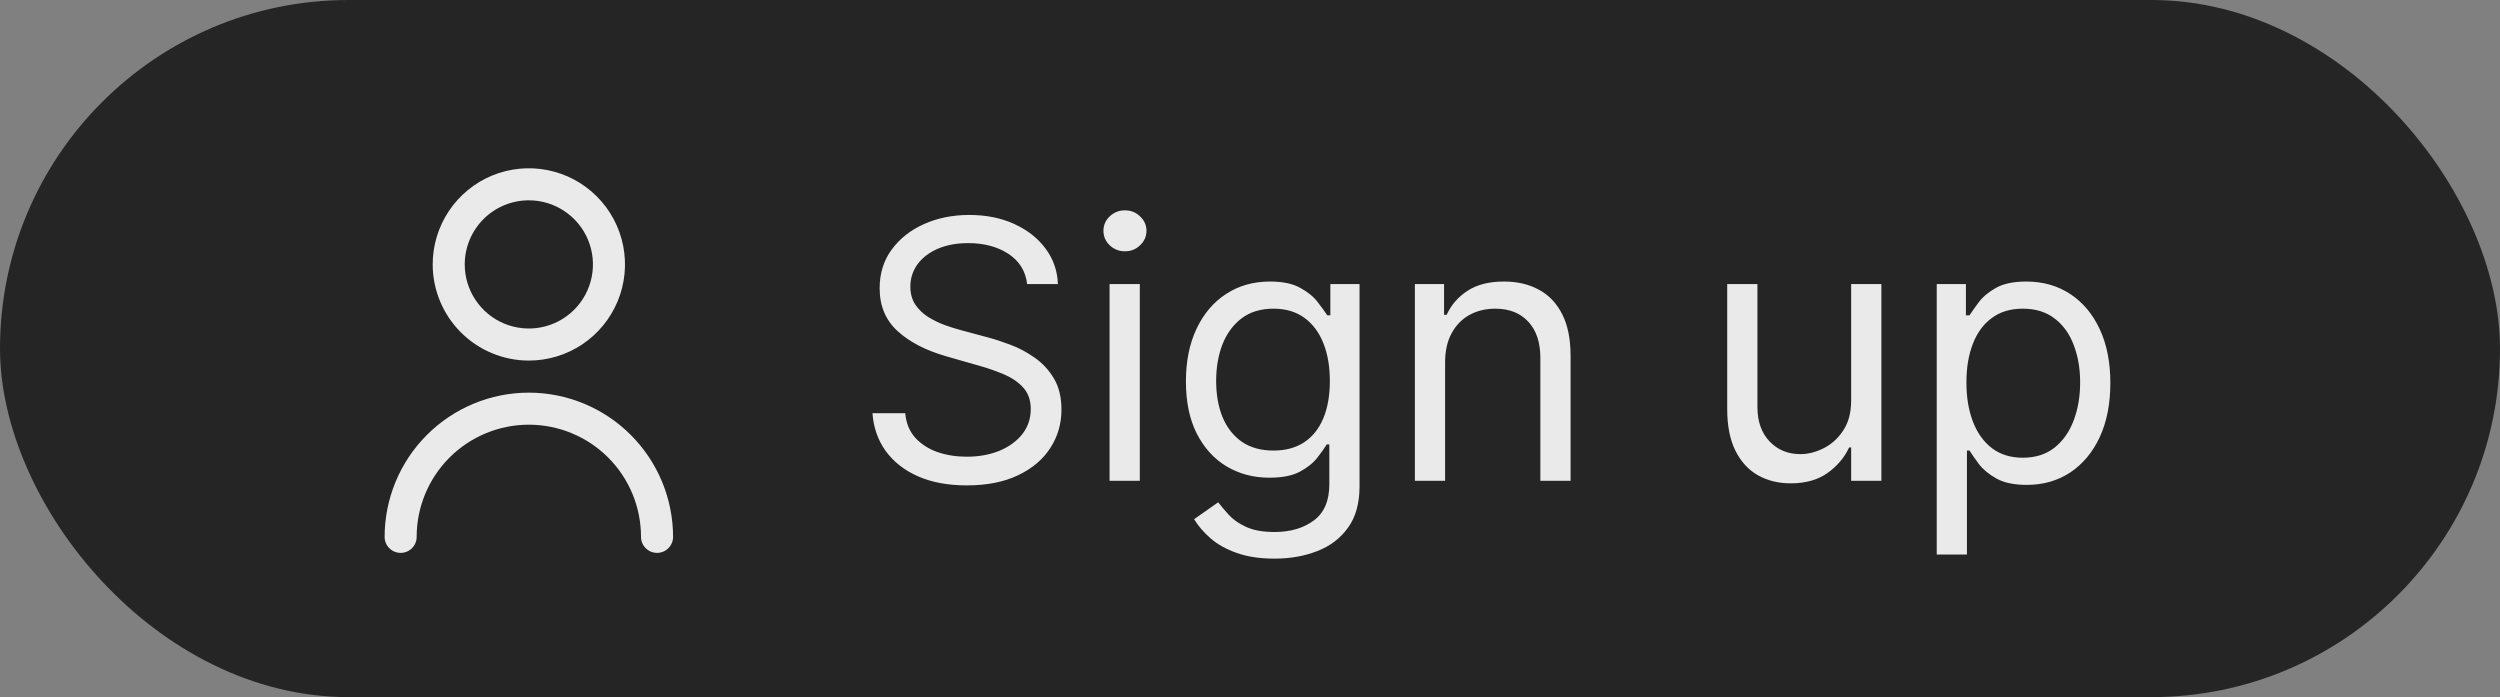 <svg width="104" height="29" viewBox="0 0 104 29" fill="none" xmlns="http://www.w3.org/2000/svg">
<rect x="0" y="0" width="104" height="29" fill="#808080" stroke="none"/>
<rect width="104" height="29" rx="14.5" fill="#252525"/>
<path d="M42.729 11.818C42.665 11.278 42.406 10.859 41.952 10.561C41.497 10.263 40.94 10.114 40.279 10.114C39.796 10.114 39.373 10.192 39.011 10.348C38.653 10.504 38.372 10.719 38.17 10.992C37.971 11.266 37.871 11.577 37.871 11.925C37.871 12.216 37.941 12.466 38.079 12.676C38.221 12.882 38.402 13.054 38.622 13.193C38.843 13.327 39.073 13.439 39.315 13.528C39.556 13.613 39.778 13.682 39.981 13.736L41.089 14.034C41.373 14.109 41.689 14.212 42.037 14.343C42.388 14.474 42.724 14.654 43.044 14.881C43.367 15.105 43.633 15.392 43.843 15.744C44.052 16.096 44.157 16.527 44.157 17.038C44.157 17.628 44.002 18.16 43.693 18.636C43.388 19.112 42.941 19.49 42.351 19.771C41.765 20.052 41.053 20.192 40.215 20.192C39.434 20.192 38.757 20.066 38.186 19.814C37.617 19.561 37.17 19.21 36.843 18.759C36.52 18.308 36.337 17.784 36.295 17.188H37.658C37.694 17.599 37.832 17.94 38.074 18.21C38.319 18.477 38.628 18.675 39.001 18.807C39.377 18.935 39.782 18.999 40.215 18.999C40.719 18.999 41.172 18.917 41.573 18.754C41.975 18.587 42.292 18.356 42.527 18.061C42.761 17.763 42.879 17.415 42.879 17.017C42.879 16.655 42.777 16.36 42.575 16.133C42.372 15.905 42.106 15.721 41.776 15.579C41.446 15.437 41.089 15.312 40.705 15.206L39.363 14.822C38.511 14.577 37.836 14.228 37.339 13.773C36.842 13.319 36.593 12.724 36.593 11.989C36.593 11.378 36.758 10.845 37.088 10.391C37.422 9.933 37.87 9.577 38.431 9.325C38.995 9.07 39.626 8.942 40.322 8.942C41.025 8.942 41.65 9.068 42.197 9.32C42.743 9.569 43.177 9.909 43.496 10.343C43.819 10.776 43.99 11.268 44.008 11.818H42.729ZM46.158 20V11.818H47.416V20H46.158ZM46.798 10.454C46.553 10.454 46.341 10.371 46.164 10.204C45.99 10.037 45.903 9.837 45.903 9.602C45.903 9.368 45.99 9.167 46.164 9C46.341 8.833 46.553 8.75 46.798 8.75C47.043 8.75 47.252 8.833 47.426 9C47.604 9.167 47.693 9.368 47.693 9.602C47.693 9.837 47.604 10.037 47.426 10.204C47.252 10.371 47.043 10.454 46.798 10.454ZM53.02 23.239C52.413 23.239 51.891 23.16 51.455 23.004C51.018 22.852 50.654 22.649 50.362 22.397C50.075 22.148 49.846 21.882 49.675 21.598L50.677 20.895C50.79 21.044 50.934 21.215 51.108 21.406C51.282 21.602 51.52 21.77 51.822 21.912C52.127 22.058 52.527 22.131 53.02 22.131C53.681 22.131 54.226 21.971 54.656 21.651C55.086 21.332 55.3 20.831 55.3 20.149V18.487H55.194C55.102 18.636 54.97 18.821 54.8 19.041C54.633 19.258 54.391 19.451 54.075 19.622C53.763 19.789 53.34 19.872 52.807 19.872C52.147 19.872 51.554 19.716 51.028 19.403C50.506 19.091 50.093 18.636 49.787 18.04C49.485 17.443 49.334 16.719 49.334 15.867C49.334 15.028 49.482 14.299 49.776 13.677C50.071 13.052 50.481 12.569 51.007 12.228C51.533 11.884 52.14 11.712 52.829 11.712C53.361 11.712 53.784 11.8 54.096 11.978C54.413 12.152 54.654 12.351 54.821 12.575C54.991 12.795 55.123 12.976 55.215 13.118H55.343V11.818H56.557V20.234C56.557 20.938 56.398 21.509 56.078 21.95C55.762 22.393 55.336 22.718 54.8 22.924C54.267 23.134 53.674 23.239 53.02 23.239ZM52.978 18.743C53.482 18.743 53.908 18.628 54.256 18.397C54.604 18.166 54.869 17.834 55.05 17.401C55.231 16.967 55.322 16.449 55.322 15.845C55.322 15.256 55.233 14.735 55.055 14.284C54.878 13.834 54.615 13.48 54.267 13.224C53.919 12.969 53.489 12.841 52.978 12.841C52.445 12.841 52.001 12.976 51.646 13.246C51.295 13.516 51.03 13.878 50.852 14.332C50.678 14.787 50.592 15.291 50.592 15.845C50.592 16.413 50.68 16.916 50.858 17.353C51.039 17.786 51.305 18.127 51.657 18.375C52.012 18.62 52.452 18.743 52.978 18.743ZM60.116 15.078V20H58.859V11.818H60.073V13.097H60.18C60.371 12.681 60.663 12.347 61.053 12.095C61.444 11.839 61.948 11.712 62.566 11.712C63.12 11.712 63.605 11.825 64.02 12.053C64.436 12.276 64.759 12.617 64.99 13.075C65.22 13.53 65.336 14.105 65.336 14.801V20H64.079V14.886C64.079 14.244 63.912 13.743 63.578 13.384C63.244 13.022 62.786 12.841 62.204 12.841C61.803 12.841 61.444 12.928 61.128 13.102C60.815 13.276 60.568 13.53 60.387 13.864C60.206 14.197 60.116 14.602 60.116 15.078ZM77.008 16.655V11.818H78.265V20H77.008V18.615H76.923C76.731 19.03 76.433 19.384 76.028 19.675C75.623 19.963 75.112 20.107 74.494 20.107C73.982 20.107 73.528 19.995 73.13 19.771C72.732 19.544 72.42 19.203 72.193 18.748C71.965 18.29 71.852 17.713 71.852 17.017V11.818H73.109V16.932C73.109 17.528 73.276 18.004 73.61 18.359C73.947 18.715 74.377 18.892 74.899 18.892C75.211 18.892 75.529 18.812 75.852 18.652C76.179 18.492 76.452 18.247 76.672 17.917C76.896 17.587 77.008 17.166 77.008 16.655ZM80.568 23.068V11.818H81.782V13.118H81.931C82.023 12.976 82.151 12.795 82.315 12.575C82.482 12.351 82.719 12.152 83.028 11.978C83.341 11.8 83.764 11.712 84.296 11.712C84.985 11.712 85.592 11.884 86.118 12.228C86.644 12.573 87.054 13.061 87.349 13.693C87.643 14.325 87.791 15.071 87.791 15.93C87.791 16.797 87.643 17.548 87.349 18.184C87.054 18.816 86.645 19.306 86.123 19.654C85.601 19.998 84.999 20.171 84.318 20.171C83.792 20.171 83.371 20.084 83.055 19.909C82.739 19.732 82.496 19.531 82.325 19.308C82.155 19.08 82.023 18.892 81.931 18.743H81.825V23.068H80.568ZM81.803 15.909C81.803 16.527 81.894 17.072 82.075 17.544C82.256 18.013 82.521 18.381 82.869 18.647C83.217 18.91 83.643 19.041 84.147 19.041C84.673 19.041 85.111 18.903 85.463 18.626C85.818 18.345 86.084 17.969 86.262 17.496C86.443 17.021 86.534 16.491 86.534 15.909C86.534 15.334 86.445 14.815 86.267 14.354C86.093 13.889 85.829 13.521 85.474 13.251C85.122 12.978 84.68 12.841 84.147 12.841C83.636 12.841 83.206 12.97 82.858 13.23C82.51 13.485 82.247 13.844 82.07 14.306C81.892 14.764 81.803 15.298 81.803 15.909Z" fill="white" fill-opacity="0.9"/>
<path d="M22 15C22.791 15 23.564 14.765 24.222 14.326C24.88 13.886 25.392 13.261 25.695 12.531C25.998 11.8 26.077 10.995 25.923 10.22C25.768 9.444 25.388 8.731 24.828 8.172C24.269 7.612 23.556 7.231 22.78 7.077C22.004 6.923 21.2 7.002 20.469 7.304C19.738 7.607 19.114 8.12 18.674 8.778C18.235 9.435 18 10.209 18 11C18.001 12.06 18.423 13.077 19.173 13.827C19.922 14.577 20.939 14.999 22 15ZM22 8.333C22.527 8.333 23.043 8.49 23.481 8.783C23.92 9.076 24.262 9.492 24.463 9.979C24.665 10.467 24.718 11.003 24.615 11.52C24.512 12.037 24.258 12.512 23.885 12.886C23.512 13.258 23.037 13.512 22.52 13.615C22.003 13.718 21.467 13.665 20.979 13.463C20.492 13.262 20.076 12.92 19.783 12.481C19.49 12.043 19.333 11.527 19.333 11C19.333 10.293 19.614 9.614 20.114 9.114C20.614 8.614 21.293 8.333 22 8.333Z" fill="white" fill-opacity="0.9"/>
<path d="M22 16.334C20.409 16.335 18.884 16.968 17.759 18.093C16.634 19.218 16.002 20.743 16 22.333C16 22.51 16.07 22.68 16.195 22.805C16.32 22.93 16.49 23 16.667 23C16.843 23 17.013 22.93 17.138 22.805C17.263 22.68 17.333 22.51 17.333 22.333C17.333 21.096 17.825 19.909 18.7 19.034C19.575 18.159 20.762 17.667 22 17.667C23.238 17.667 24.424 18.159 25.3 19.034C26.175 19.909 26.666 21.096 26.666 22.333C26.666 22.51 26.737 22.68 26.862 22.805C26.987 22.93 27.156 23 27.333 23C27.51 23 27.679 22.93 27.804 22.805C27.929 22.68 28 22.51 28 22.333C27.998 20.743 27.365 19.218 26.24 18.093C25.116 16.968 23.59 16.335 22 16.334Z" fill="white" fill-opacity="0.9"/>
</svg>
